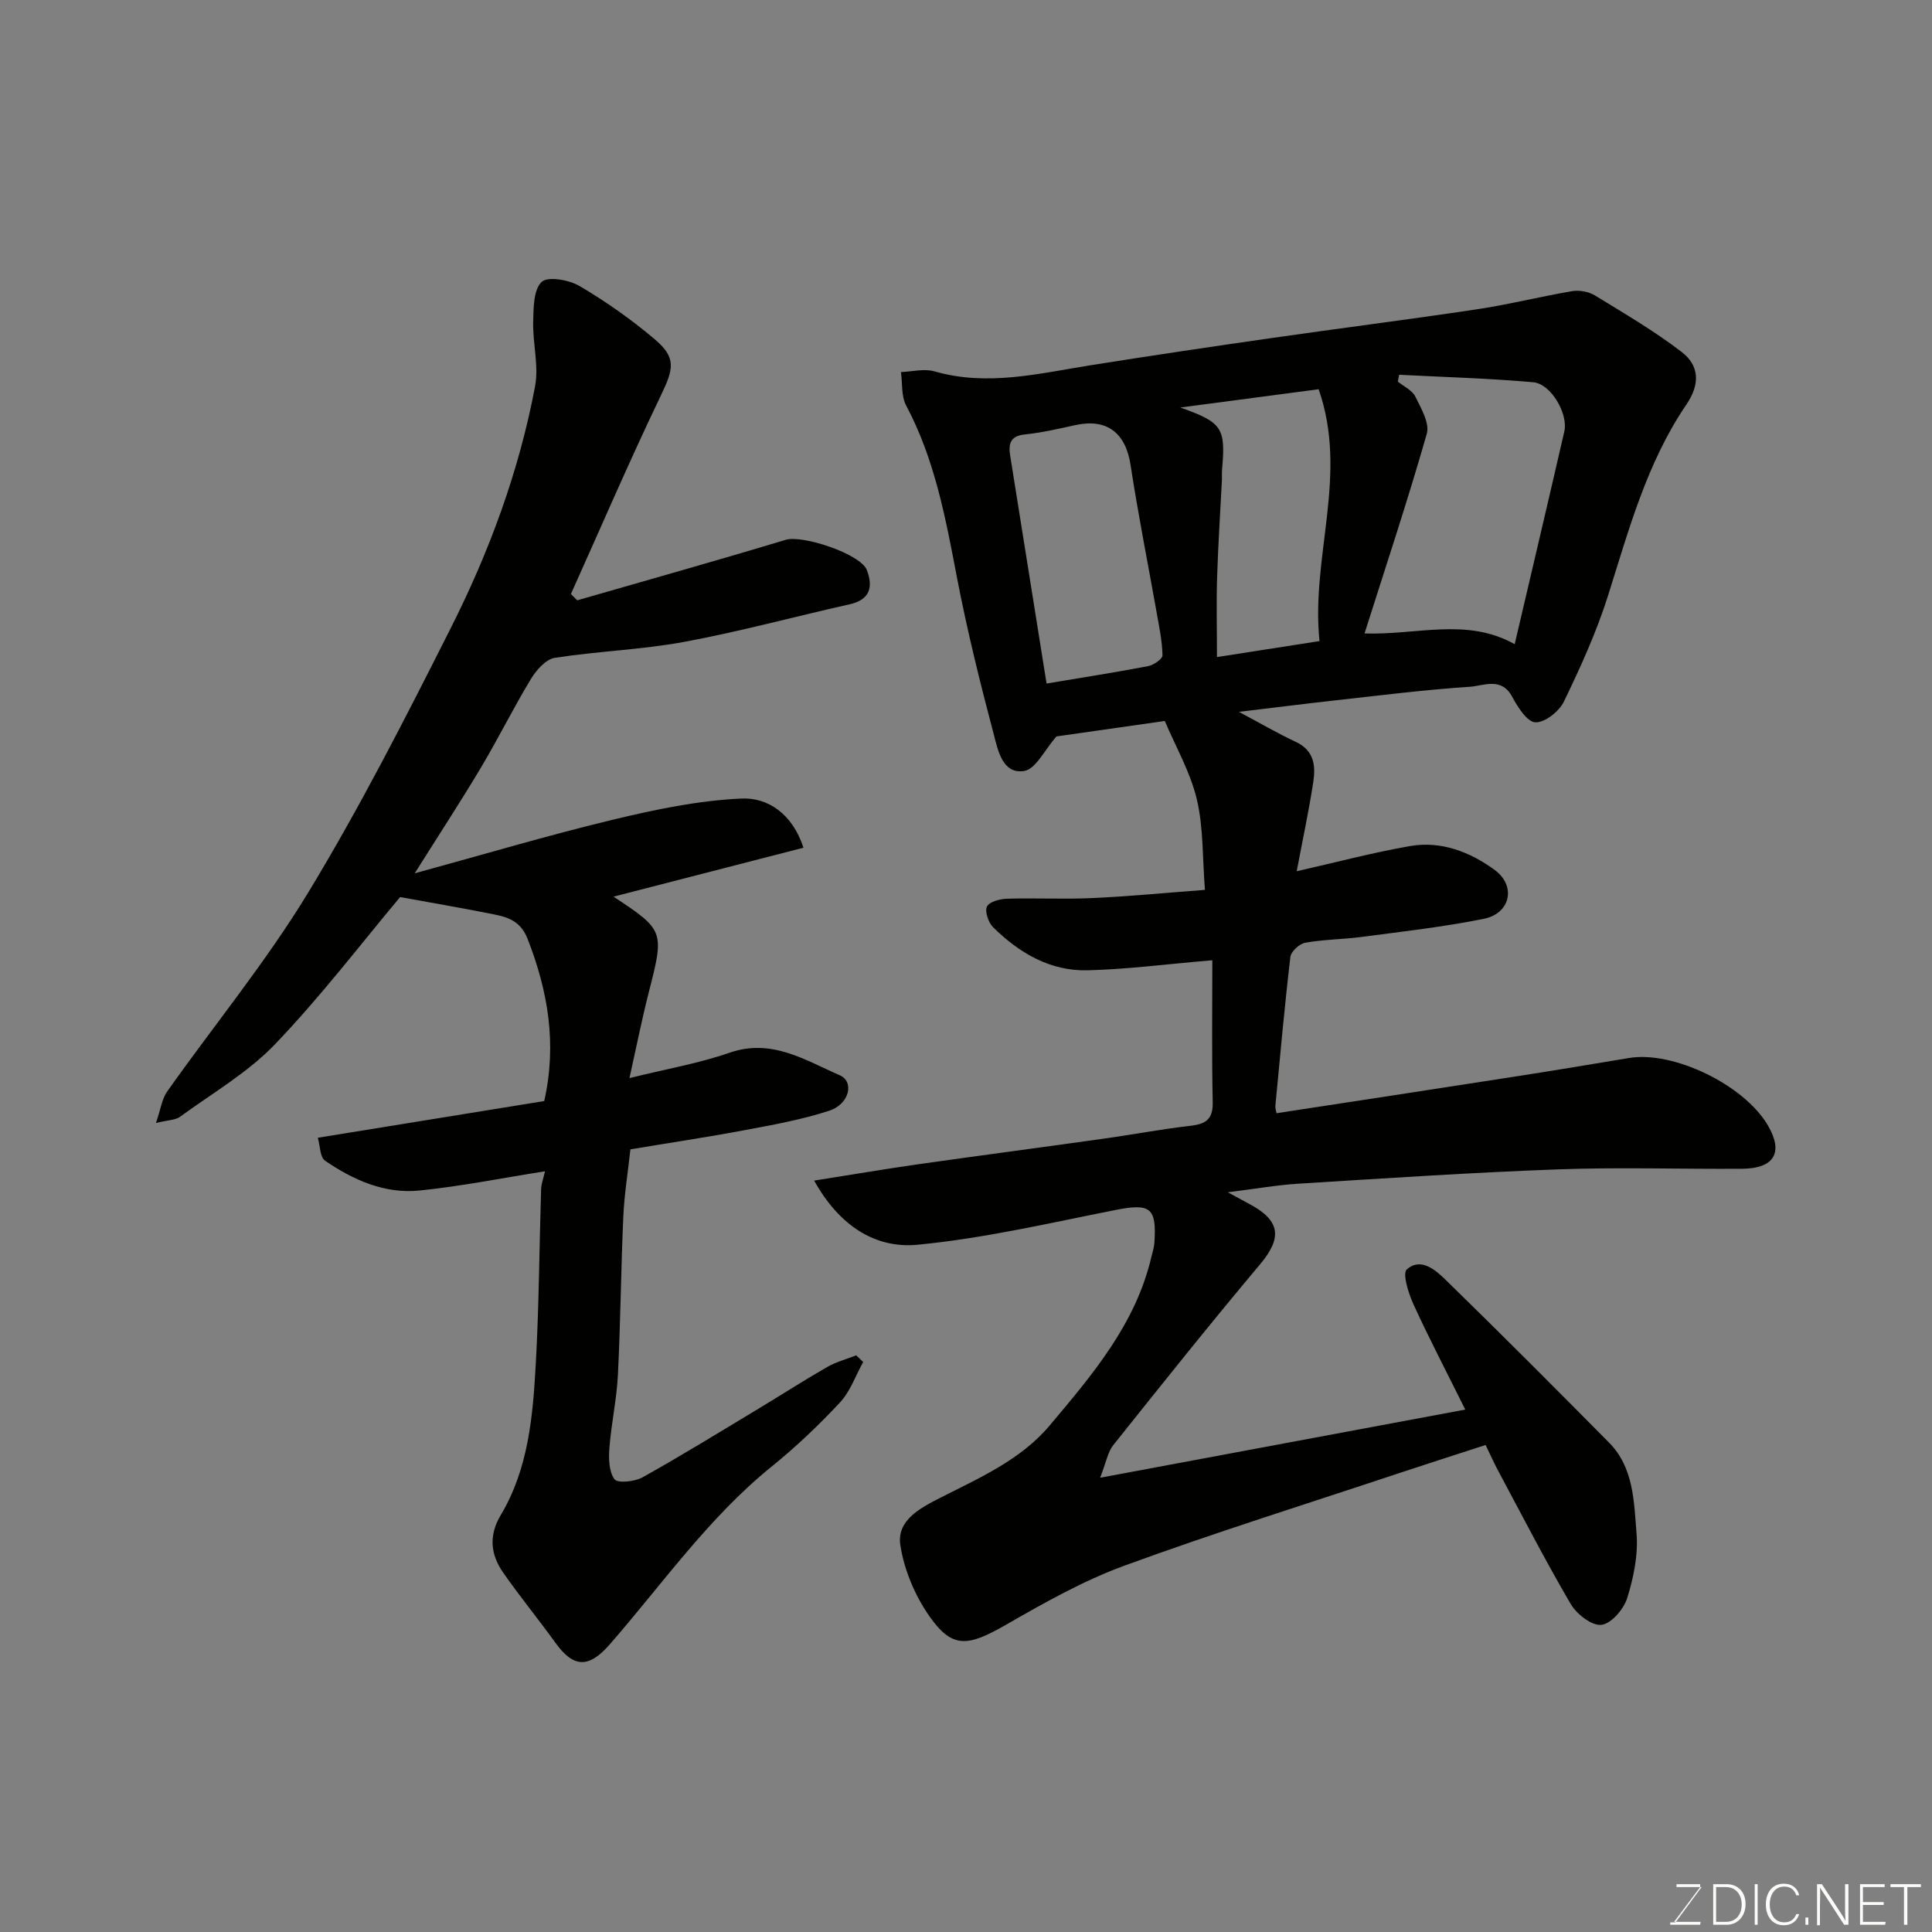 <svg enable-background="new 0 0 400 400" viewBox="0 0 400 400" xmlns="http://www.w3.org/2000/svg"><rect x="0" y="0" width="400" height="400" fill="#808080" stroke="none"/><path d="m251 198.81c-9.8.83-17.82 1.89-25.85 2.08-7.75.19-14.15-3.6-19.54-8.92-.98-.97-1.76-3.25-1.27-4.28.48-1 2.69-1.58 4.16-1.62 5.86-.18 11.74.14 17.59-.13 7.52-.34 15.01-1.07 23.38-1.7-.53-6.73-.3-12.93-1.68-18.75-1.33-5.6-4.33-10.79-6.63-16.22-7.69 1.1-15.58 2.23-22.43 3.2-2.46 2.78-4.28 6.77-6.68 7.15-4.46.72-5.42-4.23-6.27-7.45-2.87-10.84-5.57-21.74-7.68-32.75-2.33-12.2-4.57-24.32-10.49-35.46-1.04-1.95-.75-4.6-1.08-6.93 2.33-.08 4.82-.76 6.95-.14 10.96 3.15 21.59.44 32.32-1.27 12.42-1.97 24.87-3.83 37.32-5.61 14.25-2.05 28.53-3.85 42.77-5.99 6.57-.99 13.05-2.63 19.61-3.74 1.49-.25 3.4.09 4.68.87 6.11 3.74 12.34 7.38 18 11.73 3.61 2.78 3.88 6.59.98 10.86-8.19 12.02-11.93 25.94-16.25 39.63-2.38 7.51-5.68 14.77-9.12 21.88-.98 2.04-3.93 4.37-5.9 4.3-1.68-.05-3.66-3.14-4.79-5.26-2.25-4.21-5.93-2.29-8.79-2.1-9.32.61-18.61 1.79-27.91 2.82-6.47.72-12.94 1.54-19.89 2.37 4.15 2.21 7.88 4.4 11.78 6.22 3.81 1.78 4.12 4.97 3.61 8.31-.9 5.9-2.16 11.74-3.43 18.47 8.02-1.81 15.67-3.85 23.45-5.21 6.44-1.12 12.45 1.21 17.53 4.94 4.52 3.32 3.28 9.01-2.24 10.12-8.31 1.68-16.77 2.62-25.19 3.74-3.91.52-7.9.52-11.77 1.21-1.21.21-2.96 1.81-3.09 2.94-1.21 10.26-2.13 20.56-3.11 30.85-.04.47.14.96.24 1.51 16.32-2.5 32.56-4.97 48.8-7.5 8.07-1.25 16.12-2.58 24.17-3.93 9.15-1.54 23.81 5.53 28.75 13.93 3.28 5.58 1.38 8.95-5.3 9-12.66.09-25.34-.34-37.99.12-17.98.65-35.95 1.86-53.91 2.97-4.47.28-8.9 1.07-14.61 1.78 2.31 1.25 3.42 1.86 4.54 2.46 6.41 3.43 6.73 7 2.14 12.46-10.34 12.3-20.37 24.87-30.39 37.43-1.14 1.42-1.45 3.51-2.72 6.75 25.64-4.79 50.3-9.39 75.6-14.11-3.74-7.54-7.42-14.58-10.73-21.8-1.04-2.27-2.33-6.39-1.37-7.23 2.91-2.56 5.96.14 8.08 2.21 11.38 11.1 22.61 22.36 33.79 33.66 5.14 5.2 5.15 12.27 5.69 18.82.36 4.41-.61 9.12-1.95 13.4-.72 2.29-3.33 5.31-5.34 5.51-2 .21-5.12-2.23-6.35-4.33-5.28-9.02-10.06-18.33-15-27.55-.85-1.58-1.57-3.22-2.61-5.36-5.96 1.94-11.94 3.84-17.89 5.82-18.98 6.32-38.1 12.29-56.88 19.16-8.53 3.12-16.61 7.69-24.53 12.24-7.96 4.57-11.13 4.98-15.87-1.79-2.98-4.25-5.21-9.55-6-14.66-.8-5.1 3.97-7.65 8.13-9.77 8.17-4.17 16.75-7.86 22.81-15.07 8.82-10.49 17.79-20.98 21.03-34.87.22-.95.55-1.89.62-2.85.51-7.41-.84-8.29-8.13-6.85-13.58 2.69-27.16 5.86-40.9 7.18-8.76.84-16.21-3.93-21.41-13.28 7.62-1.2 14.6-2.39 21.6-3.39 12.8-1.82 25.61-3.5 38.41-5.3 5.98-.84 11.93-1.97 17.93-2.66 3.15-.36 4.65-1.36 4.58-4.85-.21-9.58-.08-19.14-.08-29.42zm62.6-65.44c3.51-15 6.94-29.52 10.28-44.06.83-3.61-2.75-9.84-6.43-10.17-9.23-.82-18.52-1.07-27.78-1.55-.09.47-.17.95-.26 1.42 1.24 1.01 2.97 1.79 3.62 3.1 1.19 2.42 3 5.51 2.37 7.7-3.94 13.8-8.48 27.44-12.89 41.34 10.9.36 21.12-3.35 31.09 2.22zm-96.92 8.15c6.89-1.16 13.98-2.26 21.01-3.6 1.15-.22 3-1.48 2.99-2.24-.05-2.89-.67-5.79-1.17-8.66-1.82-10.25-3.87-20.47-5.44-30.76-1.01-6.61-4.87-9.67-11.36-8.26-3.49.76-7 1.58-10.54 1.95-3.12.32-3.4 2.06-3.01 4.47 2.48 15.59 4.98 31.2 7.52 47.1zm27.7-57.15c8.65 3.09 9.42 4.16 8.63 12.88-.06.66.01 1.33-.02 2-.34 6.76-.79 13.51-1 20.27-.17 5.44-.03 10.89-.03 16.52 7.44-1.16 14.14-2.2 21.23-3.31-1.83-17.44 6.04-34.38-.18-52.14-9.41 1.24-19.02 2.51-28.63 3.78z" fill="#010100"/><path d="m178.71 281.99c-1.57 2.82-2.67 6.09-4.81 8.38-4.39 4.71-9.1 9.19-14.11 13.24-13.08 10.58-22.62 24.31-33.53 36.82-4.34 4.98-7.49 4.93-11.25-.29-3.53-4.9-7.37-9.58-10.83-14.54-2.61-3.74-3.04-7.67-.51-11.91 5.72-9.58 6.65-20.42 7.25-31.18.68-12.08.73-24.2 1.11-36.29.03-1.1.46-2.18.81-3.72-8.78 1.38-17.35 3.11-26.02 3.99-7.17.72-13.68-2.18-19.51-6.17-1.08-.74-1.03-3.12-1.51-4.76 16.05-2.6 31.49-5.1 46.88-7.6 2.66-11.9.77-22.75-3.43-33.54-1.68-4.3-4.9-4.69-8.32-5.37-5.92-1.17-11.88-2.19-18.09-3.32-7.99 9.52-16.36 20.51-25.86 30.43-5.66 5.91-13.04 10.19-19.73 15.07-.94.68-2.4.65-4.96 1.27.99-2.88 1.24-4.99 2.31-6.5 9.71-13.73 20.46-26.81 29.17-41.14 10.75-17.71 20.19-36.25 29.53-54.77 8.01-15.87 14.18-32.57 17.48-50.11.8-4.26-.5-8.88-.39-13.32.07-2.88.05-6.67 1.75-8.29 1.27-1.22 5.69-.43 7.89.87 5.46 3.22 10.72 6.92 15.56 11.03 4.51 3.83 3.86 6.14 1.23 11.62-6.51 13.56-12.45 27.38-18.62 41.1.44.43.88.86 1.31 1.3 14.4-4.15 28.83-8.2 43.17-12.53 3.47-1.05 15.55 2.93 16.81 6.3 1.3 3.47.65 6.1-3.57 7.05-11.43 2.56-22.75 5.65-34.25 7.78-8.84 1.64-17.92 1.92-26.81 3.31-1.85.29-3.82 2.53-4.93 4.36-3.64 6-6.75 12.32-10.35 18.35-4.17 7-8.64 13.82-13.72 21.9 14.27-3.9 27.57-7.86 41.03-11.1 8.73-2.1 17.68-3.98 26.6-4.38 5.42-.25 10.54 3.07 12.86 10.18-13.36 3.44-26.43 6.81-39.33 10.13 10.52 6.94 10.54 7.15 7.32 19.73-1.44 5.63-2.57 11.34-4.02 17.84 7.66-1.9 14.37-3.05 20.71-5.25 8.73-3.03 15.64 1.53 22.83 4.66 3.07 1.34 1.99 5.97-2.14 7.33-5.67 1.86-11.63 2.93-17.53 4.03-7.86 1.48-15.78 2.66-23.67 3.98-.52 4.8-1.27 9.34-1.47 13.91-.49 10.93-.57 21.87-1.12 32.8-.25 5.05-1.37 10.05-1.76 15.11-.17 2.19-.11 4.92 1.06 6.48.66.88 4.17.51 5.79-.39 7.97-4.44 15.75-9.24 23.58-13.95 4.89-2.94 9.69-6.04 14.63-8.88 1.86-1.07 4.01-1.63 6.03-2.43.49.44.97.91 1.45 1.38z" fill="#010100"/><g fill="#fbfcfa"><path d="m346.9 398 5.4-7.3h-5.2v-.6h4.9v.6l-5.4 7.2h5.5l-.1.6h-6.2v-.5z"/><path d="m354.7 390.1h2.8c2.3 0 3.9 1.6 3.9 4.1s-1.6 4.3-3.9 4.3h-2.8zm.6 7.8h2c2.2 0 3.3-1.6 3.3-3.6 0-1.8-1-3.6-3.3-3.6h-2z"/><path d="m363.9 390.1v8.4h-.6v-8.4z"/><path d="m372.5 396.3c-.4 1.3-1.4 2.3-3.2 2.3-2.4 0-3.7-1.9-3.7-4.3 0-2.3 1.2-4.3 3.7-4.3 1.8 0 2.9 1 3.2 2.4h-.6c-.4-1.1-1.1-1.8-2.5-1.8-2.1 0-3 1.9-3 3.7s.9 3.7 3 3.7c1.4 0 2.1-.7 2.5-1.7z"/><path d="m373.8 398.5v-1.5h.6v1.5z"/><path d="m376.2 398.5v-8.4h1c1.3 2 4.4 6.6 4.9 7.6-.1-1.2-.1-2.4-.1-3.8v-3.8h.7v8.4h-.9c-1.2-1.9-4.4-6.8-5-7.7.1 1.1 0 2.3 0 3.9v3.9h-.6z"/><path d="m390 394.4h-4.3v3.5h4.7l-.1.6h-5.2v-8.4h5.1v.6h-4.5v3.1h4.3z"/><path d="m394.2 390.7h-2.8v-.6h6.3v.6h-2.8v7.8h-.7z"/></g></svg>